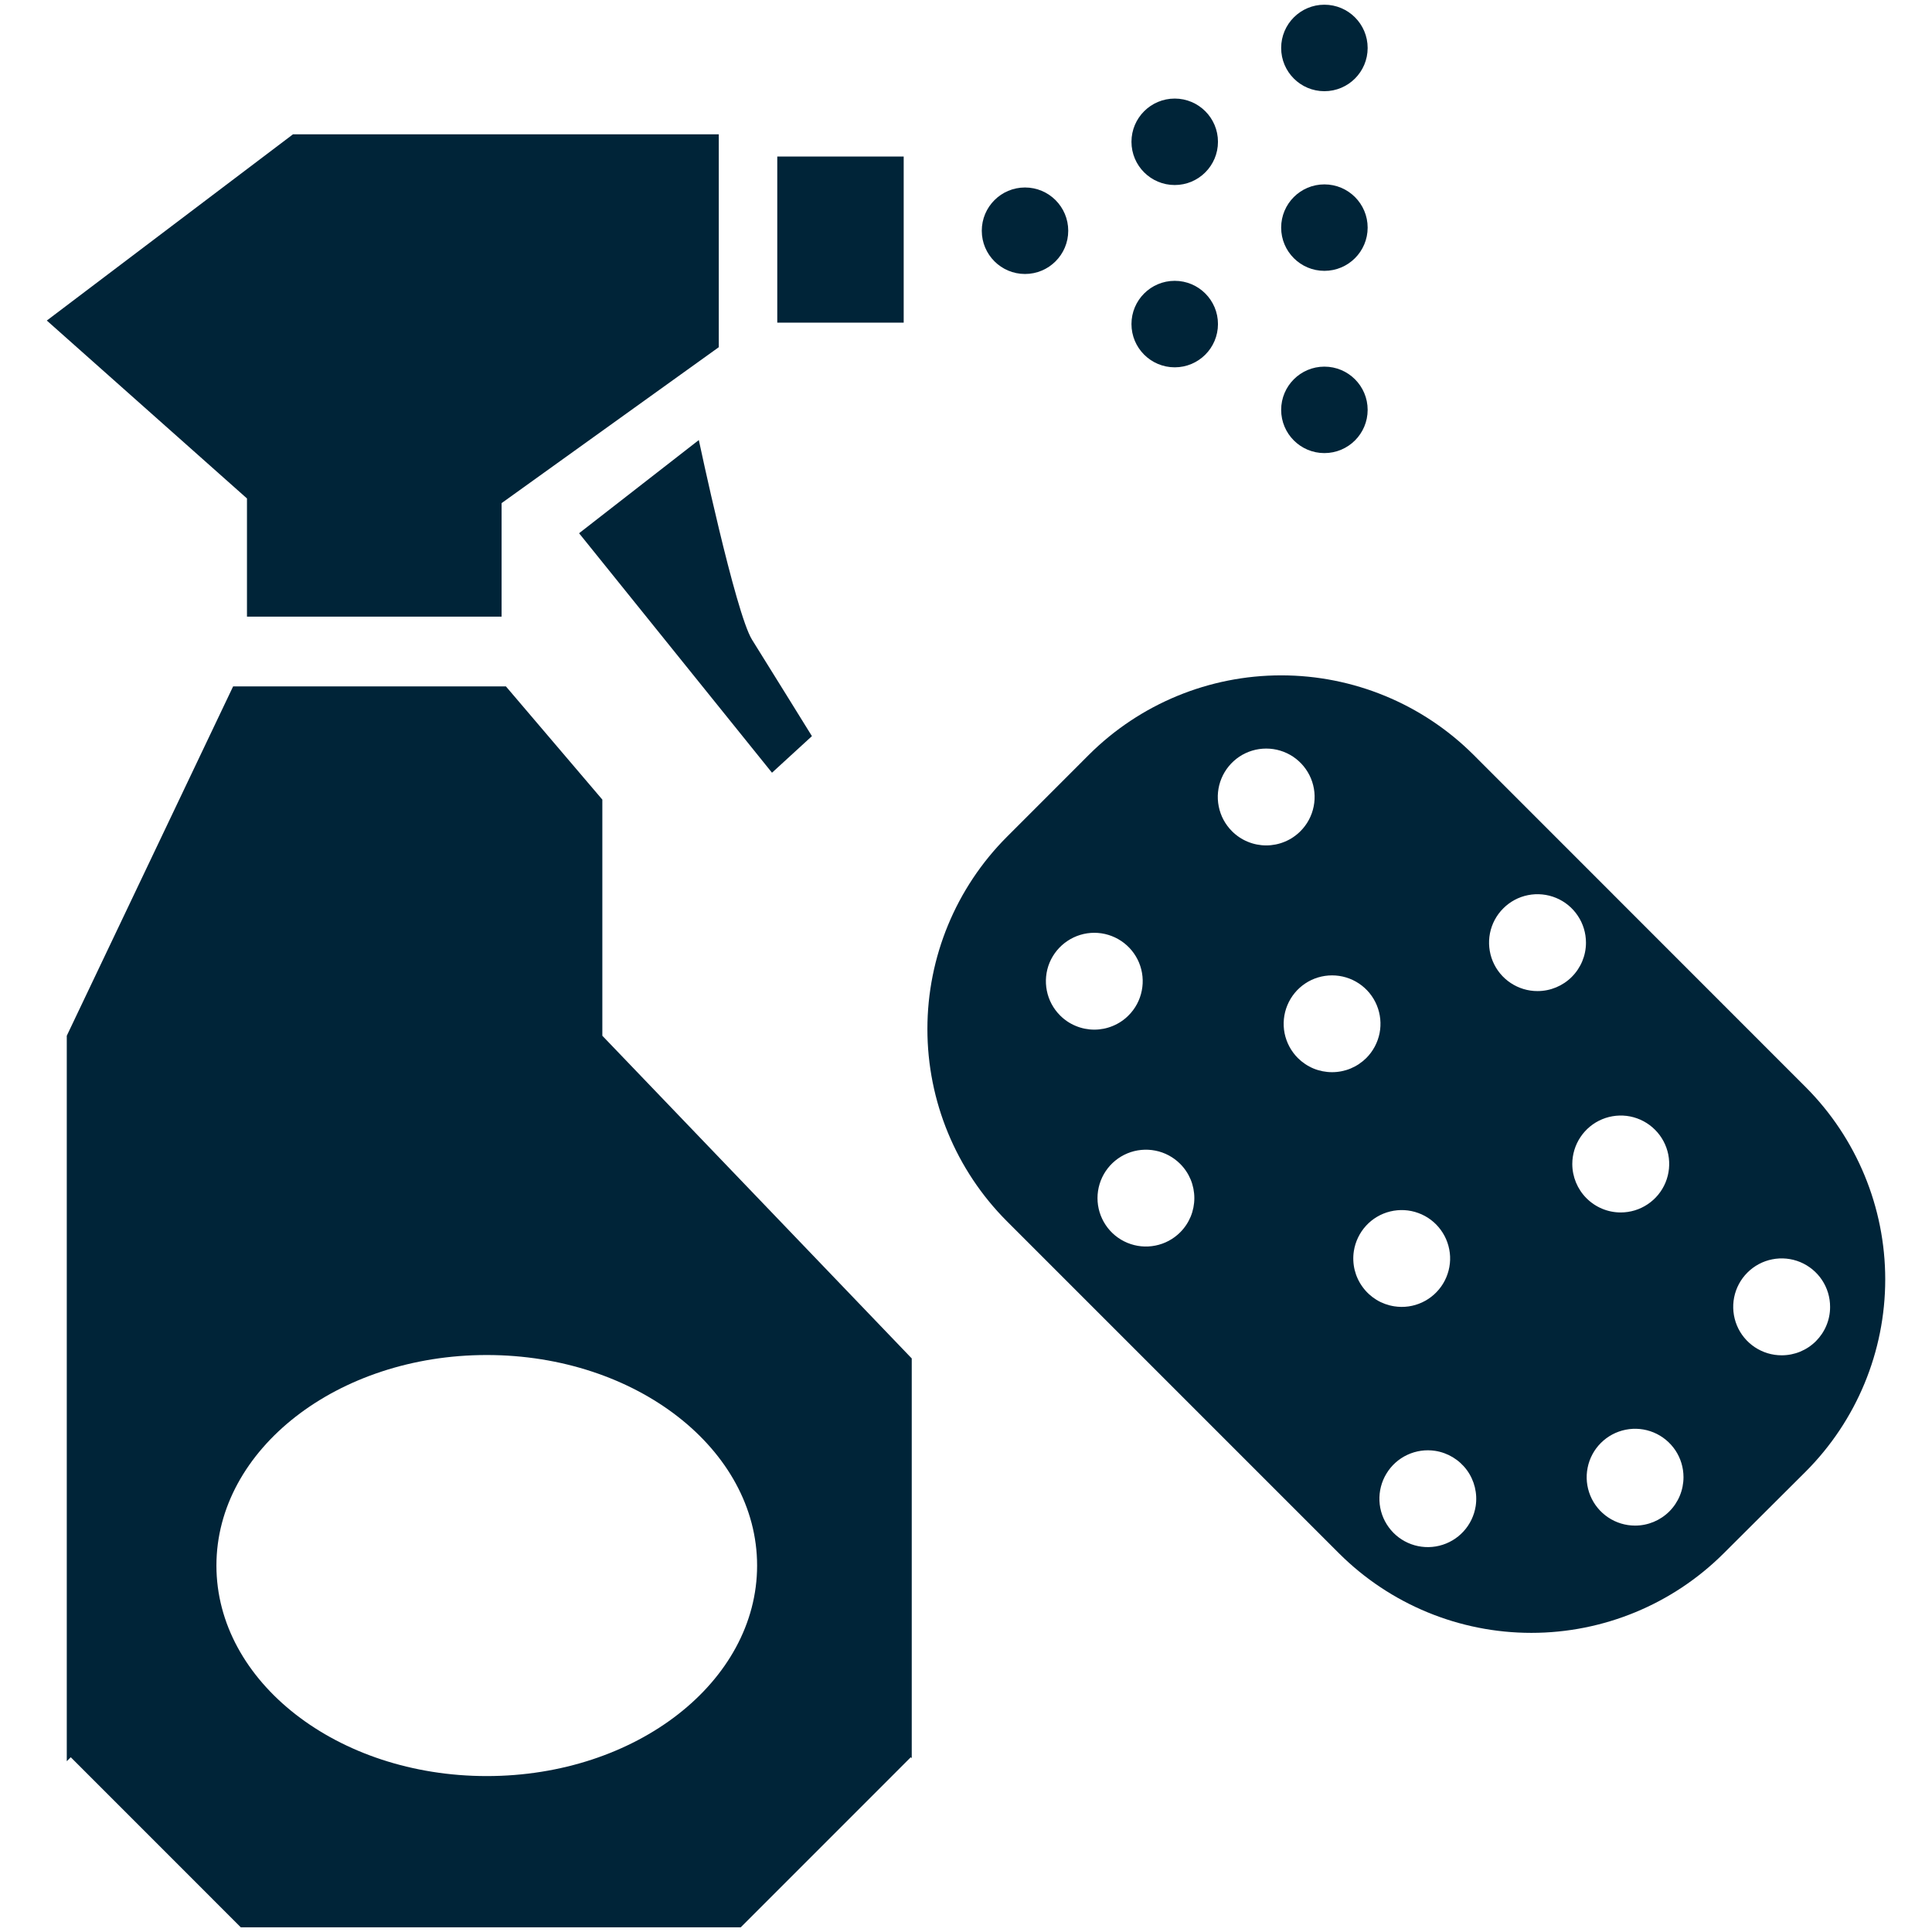 <svg width="48" height="48" viewBox="0 0 48 48" fill="none" xmlns="http://www.w3.org/2000/svg">
<path d="M17.858 3.337H7.279L1.163 7.964L6.136 12.384V15.32H12.462V12.5L17.858 8.626V3.337Z" fill="#002438"/>
<path d="M22.452 3.889H19.311V8.016H22.452V3.889Z" fill="#002438"/>
<path d="M14.387 13.248L17.362 10.933C17.362 10.933 18.272 15.232 18.684 15.893C19.097 16.553 20.172 18.289 20.172 18.289L19.18 19.198L14.387 13.248Z" fill="#002438"/>
<path d="M25.466 6.807C26.059 6.807 26.54 6.326 26.54 5.733C26.54 5.139 26.059 4.658 25.466 4.658C24.873 4.658 24.392 5.139 24.392 5.733C24.392 6.326 24.873 6.807 25.466 6.807Z" fill="#002438"/>
<path d="M29.186 4.597C29.779 4.597 30.26 4.116 30.26 3.523C30.26 2.93 29.779 2.449 29.186 2.449C28.592 2.449 28.111 2.93 28.111 3.523C28.111 4.116 28.592 4.597 29.186 4.597Z" fill="#002438"/>
<path d="M29.186 9.126C29.779 9.126 30.26 8.645 30.26 8.051C30.26 7.458 29.779 6.977 29.186 6.977C28.592 6.977 28.111 7.458 28.111 8.051C28.111 8.645 28.592 9.126 29.186 9.126Z" fill="#002438"/>
<path d="M44.862 27.009L36.606 18.75C35.338 17.487 33.621 16.779 31.831 16.779C30.041 16.779 28.324 17.487 27.056 18.75L25.016 20.791C23.751 22.058 23.041 23.776 23.041 25.566C23.041 27.357 23.751 29.074 25.016 30.341L33.271 38.596C34.539 39.859 36.256 40.568 38.046 40.568C39.836 40.568 41.553 39.859 42.821 38.596L44.862 36.562C46.127 35.295 46.838 33.577 46.838 31.786C46.838 29.995 46.127 28.277 44.862 27.009ZM26.337 25.228C26.169 25.06 26.054 24.846 26.008 24.612C25.962 24.379 25.985 24.137 26.076 23.917C26.168 23.698 26.322 23.51 26.52 23.378C26.717 23.246 26.95 23.175 27.188 23.175C27.425 23.175 27.658 23.246 27.856 23.378C28.054 23.51 28.208 23.698 28.299 23.917C28.39 24.137 28.414 24.379 28.367 24.612C28.321 24.846 28.207 25.06 28.038 25.228C27.927 25.34 27.794 25.429 27.648 25.489C27.502 25.55 27.346 25.581 27.188 25.581C27.03 25.581 26.873 25.55 26.727 25.489C26.581 25.429 26.448 25.34 26.337 25.228ZM29.321 30.617C29.153 30.785 28.939 30.9 28.705 30.946C28.472 30.993 28.23 30.969 28.01 30.878C27.79 30.787 27.602 30.633 27.47 30.435C27.338 30.237 27.267 30.005 27.267 29.767C27.267 29.529 27.338 29.296 27.47 29.098C27.602 28.901 27.79 28.746 28.01 28.655C28.23 28.564 28.472 28.541 28.705 28.587C28.939 28.633 29.153 28.748 29.321 28.916C29.433 29.028 29.521 29.16 29.582 29.306C29.642 29.452 29.673 29.609 29.673 29.767C29.673 29.924 29.642 30.081 29.582 30.227C29.521 30.373 29.433 30.505 29.321 30.617ZM30.608 20.651C30.44 20.483 30.325 20.269 30.279 20.035C30.232 19.802 30.256 19.56 30.347 19.34C30.438 19.121 30.592 18.933 30.79 18.8C30.988 18.668 31.221 18.598 31.459 18.598C31.696 18.598 31.929 18.668 32.127 18.8C32.325 18.933 32.479 19.121 32.57 19.34C32.661 19.56 32.685 19.802 32.638 20.035C32.592 20.269 32.477 20.483 32.309 20.651C32.197 20.763 32.065 20.852 31.919 20.912C31.773 20.973 31.616 21.004 31.459 21.004C31.3 21.004 31.144 20.973 30.998 20.912C30.852 20.852 30.72 20.763 30.608 20.651ZM32.244 26.286C32.076 26.117 31.962 25.903 31.915 25.67C31.869 25.436 31.893 25.195 31.984 24.975C32.075 24.755 32.229 24.567 32.427 24.435C32.624 24.303 32.857 24.233 33.095 24.233C33.333 24.233 33.565 24.303 33.763 24.435C33.961 24.567 34.115 24.755 34.206 24.975C34.297 25.195 34.321 25.436 34.275 25.67C34.228 25.903 34.114 26.117 33.946 26.286C33.834 26.397 33.701 26.486 33.555 26.547C33.409 26.607 33.253 26.638 33.095 26.638C32.937 26.638 32.78 26.607 32.634 26.547C32.488 26.486 32.356 26.397 32.244 26.286ZM33.636 31.083C33.673 30.848 33.778 30.629 33.939 30.453C34.099 30.278 34.309 30.154 34.54 30.098C34.771 30.042 35.014 30.055 35.237 30.137C35.461 30.218 35.655 30.364 35.795 30.556C35.936 30.748 36.016 30.977 36.027 31.215C36.037 31.453 35.976 31.688 35.853 31.891C35.729 32.095 35.548 32.257 35.333 32.357C35.117 32.458 34.876 32.492 34.641 32.455C34.485 32.431 34.335 32.377 34.2 32.295C34.065 32.212 33.948 32.105 33.855 31.977C33.761 31.85 33.694 31.705 33.656 31.552C33.619 31.398 33.612 31.239 33.636 31.083ZM36.663 37.419C36.626 37.654 36.521 37.873 36.36 38.048C36.2 38.223 35.99 38.347 35.759 38.403C35.528 38.46 35.286 38.446 35.062 38.365C34.839 38.284 34.644 38.138 34.504 37.946C34.363 37.754 34.282 37.525 34.272 37.287C34.262 37.05 34.322 36.814 34.446 36.611C34.569 36.407 34.75 36.245 34.965 36.145C35.181 36.044 35.422 36.01 35.657 36.046C35.972 36.095 36.255 36.267 36.444 36.524C36.632 36.781 36.711 37.103 36.663 37.419ZM38.2 24.623C37.962 24.624 37.729 24.553 37.531 24.421C37.333 24.289 37.178 24.101 37.087 23.881C36.996 23.661 36.972 23.419 37.018 23.185C37.065 22.951 37.179 22.737 37.348 22.569C37.516 22.4 37.731 22.285 37.965 22.239C38.198 22.193 38.44 22.217 38.66 22.308C38.88 22.399 39.068 22.553 39.2 22.752C39.333 22.95 39.403 23.183 39.403 23.421C39.403 23.74 39.276 24.045 39.05 24.271C38.825 24.496 38.519 24.623 38.2 24.623ZM39.063 28.92C39.063 28.682 39.134 28.449 39.266 28.251C39.398 28.053 39.586 27.898 39.806 27.807C40.026 27.716 40.268 27.692 40.502 27.738C40.735 27.785 40.95 27.899 41.118 28.068C41.287 28.236 41.401 28.451 41.448 28.684C41.494 28.918 41.47 29.16 41.379 29.38C41.288 29.6 41.133 29.788 40.935 29.92C40.737 30.053 40.504 30.123 40.266 30.123C39.947 30.123 39.642 29.996 39.416 29.77C39.191 29.545 39.064 29.239 39.063 28.92ZM40.623 37.903C40.386 37.903 40.153 37.833 39.955 37.7C39.757 37.568 39.603 37.38 39.512 37.161C39.421 36.941 39.397 36.699 39.444 36.466C39.49 36.232 39.605 36.018 39.773 35.85C39.941 35.682 40.156 35.567 40.389 35.521C40.622 35.474 40.864 35.498 41.084 35.589C41.303 35.68 41.491 35.834 41.624 36.032C41.756 36.23 41.826 36.462 41.826 36.7C41.826 37.019 41.7 37.325 41.474 37.551C41.248 37.776 40.943 37.903 40.623 37.903ZM44.267 33.672C44.028 33.673 43.795 33.602 43.597 33.47C43.399 33.338 43.244 33.15 43.153 32.93C43.062 32.71 43.038 32.468 43.084 32.234C43.13 32.001 43.245 31.786 43.413 31.618C43.582 31.449 43.796 31.334 44.03 31.288C44.263 31.241 44.505 31.265 44.726 31.356C44.946 31.448 45.134 31.602 45.266 31.8C45.398 31.998 45.469 32.231 45.468 32.469C45.469 32.627 45.438 32.784 45.377 32.93C45.317 33.076 45.228 33.208 45.117 33.32C45.005 33.432 44.873 33.52 44.727 33.581C44.581 33.641 44.425 33.672 44.267 33.672Z" fill="#002438"/>
<path d="M32.904 6.729C33.498 6.729 33.979 6.248 33.979 5.655C33.979 5.062 33.498 4.581 32.904 4.581C32.311 4.581 31.83 5.062 31.83 5.655C31.83 6.248 32.311 6.729 32.904 6.729Z" fill="#002438"/>
<path d="M32.904 2.266C33.498 2.266 33.979 1.785 33.979 1.192C33.979 0.598 33.498 0.117 32.904 0.117C32.311 0.117 31.83 0.598 31.83 1.192C31.83 1.785 32.311 2.266 32.904 2.266Z" fill="#002438"/>
<path d="M32.904 11.257C33.498 11.257 33.979 10.776 33.979 10.183C33.979 9.59 33.498 9.109 32.904 9.109C32.311 9.109 31.83 9.59 31.83 10.183C31.83 10.776 32.311 11.257 32.904 11.257Z" fill="#002438"/>
<path d="M14.965 25.733V19.866L12.569 17.053H5.792L1.659 25.733V43.757L1.758 43.658L5.982 47.883H18.404L22.628 43.658L22.652 43.682V33.75L14.965 25.733ZM12.094 44.126C8.384 44.126 5.377 41.783 5.377 38.896C5.377 36.01 8.384 33.665 12.094 33.665C15.803 33.665 18.81 36.008 18.81 38.896C18.81 41.783 15.806 44.126 12.094 44.126Z" fill="#002438"/>
</svg>
